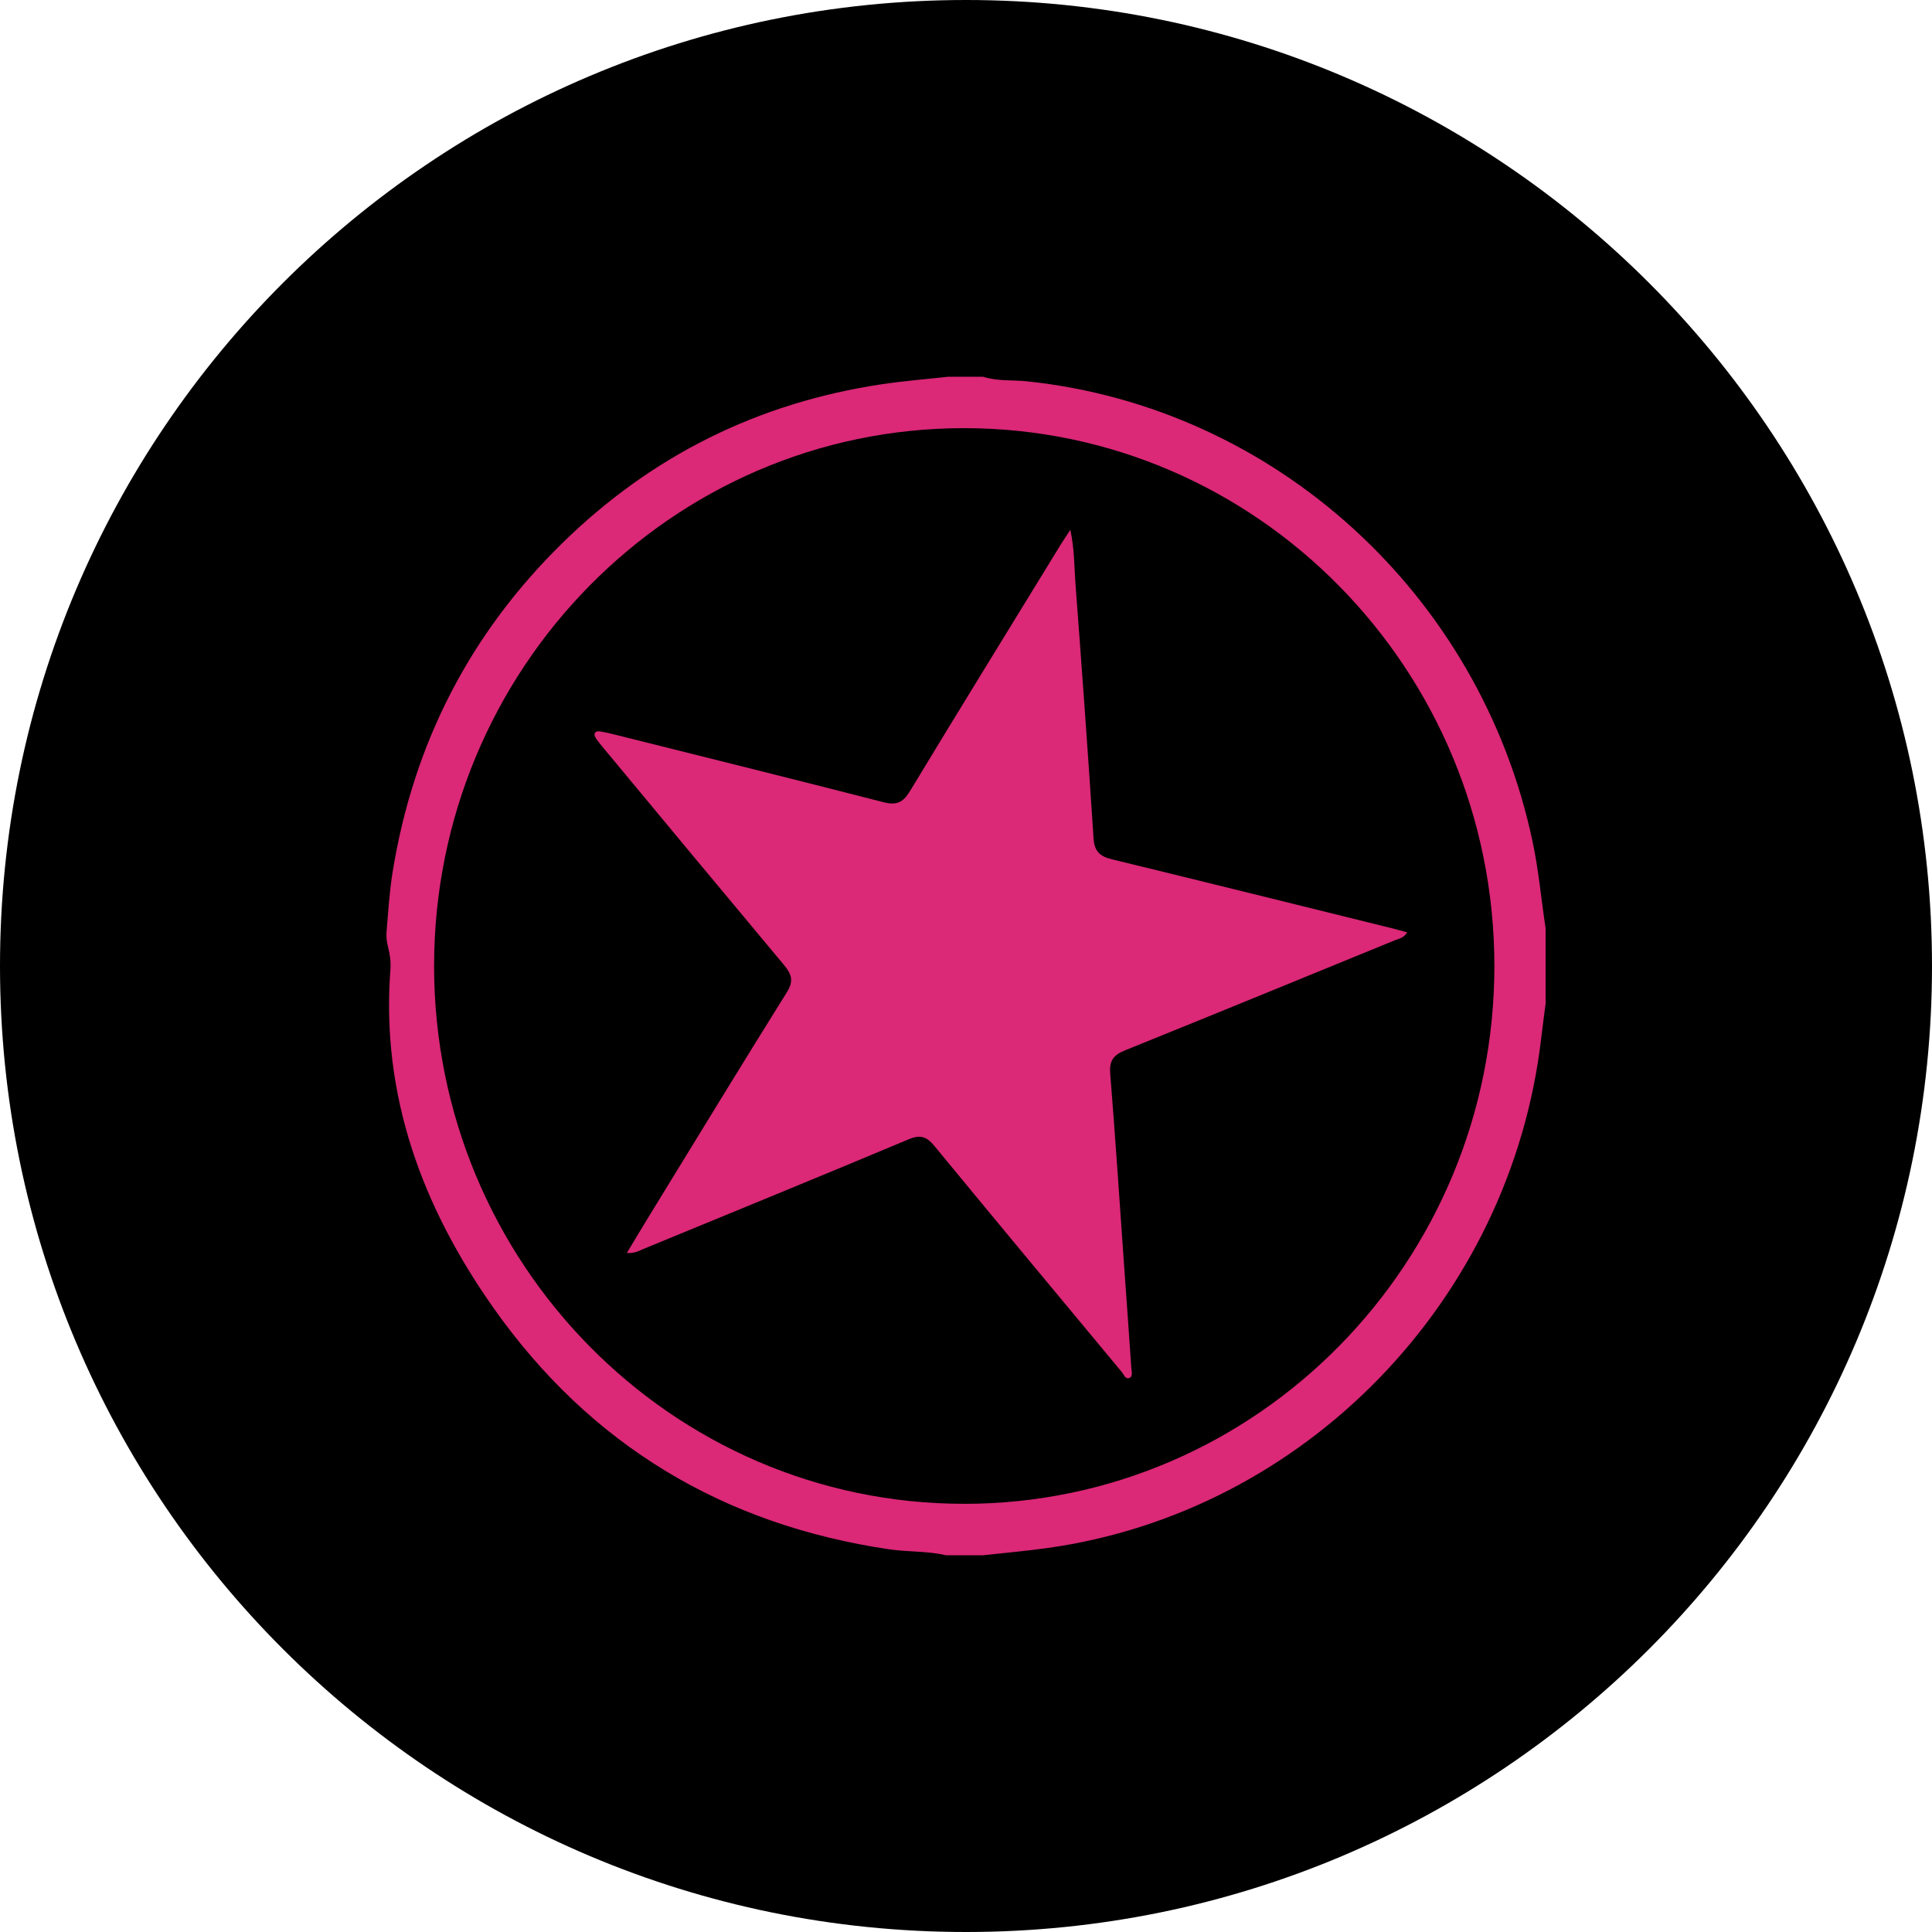 <svg width="400" height="400" viewBox="0 0 400 400" fill="none" xmlns="http://www.w3.org/2000/svg">
<g clip-path="url(#clip0_222_465)">
<g clip-path="url(#clip1_222_465)">
<path d="M400 200C400 89.543 310.457 0 200 0C89.543 0 0 89.543 0 200C0 310.457 89.543 400 200 400C310.457 400 400 310.457 400 200Z" fill="black"/>
<path d="M196.33 78H203.548C206.496 78.964 209.587 78.634 212.601 78.945C263.891 84.314 306.424 122.987 317.287 174.154C318.556 180.12 319.092 186.177 320 192.192V207.808C319.693 210.217 319.362 212.621 319.08 215.03C312.746 269.168 270.273 313.021 216.89 320.499C212.457 321.122 207.993 321.506 203.542 322H195.843C191.999 321.097 188.041 321.341 184.156 320.774C149.87 315.735 122.195 299.241 102.092 270.675C87.488 249.91 78.85 226.889 80.829 200.738C80.943 199.195 80.757 197.67 80.36 196.151C80.095 195.144 79.939 194.052 80.023 193.028C80.372 188.837 80.624 184.616 81.298 180.468C85.629 153.854 97.328 131.131 116.492 112.38C135.025 94.244 157.076 83.386 182.508 79.562C187.091 78.872 191.723 78.512 196.33 78ZM199.614 311.356C260.204 311.337 309.389 261.451 309.395 200.018C309.395 138.579 260.216 88.669 199.639 88.644C139.097 88.62 89.876 138.555 89.876 199.988C89.876 261.439 139.073 311.368 199.614 311.349V311.356Z" fill="#DB2877"/>
<path d="M129.774 259.426C131.566 256.449 133.166 253.765 134.803 251.1C144.162 235.844 153.467 220.551 162.947 205.374C164.475 202.934 163.753 201.507 162.201 199.652C149.81 184.835 137.479 169.964 125.136 155.104C124.571 154.421 123.994 153.738 123.476 153.012C123.26 152.707 123.025 152.249 123.103 151.938C123.248 151.365 123.843 151.371 124.312 151.444C125.257 151.603 126.201 151.81 127.133 152.048C145.732 156.702 164.349 161.32 182.923 166.09C185.564 166.767 186.941 166.194 188.373 163.833C198.689 146.79 209.143 129.832 219.555 112.843C220.096 111.965 220.674 111.117 221.6 109.689C222.478 113.783 222.4 117.345 222.665 120.84C223.994 138.42 225.269 156.007 226.412 173.599C226.593 176.375 227.832 177.326 230.244 177.918C249.576 182.621 268.89 187.416 288.205 192.192C289.197 192.436 290.172 192.723 291.339 193.04C290.635 194.217 289.618 194.339 288.788 194.675C270.202 202.287 251.627 209.912 233.005 217.428C230.653 218.373 229.63 219.502 229.853 222.234C230.893 235.026 231.729 247.842 232.638 260.646C233.173 268.186 233.72 275.719 234.232 283.259C234.28 283.954 234.581 284.949 233.865 285.278C233.035 285.668 232.716 284.625 232.289 284.107C219.32 268.503 206.34 252.911 193.449 237.247C191.874 235.331 190.562 234.861 188.162 235.868C169.864 243.542 151.5 251.057 133.154 258.609C132.276 258.969 131.44 259.518 129.774 259.414V259.426Z" fill="#DB2877"/>
</g>
</g>
<defs>
<clipPath id="clip0_222_465">
<rect width="400" height="400" fill="white"/>
</clipPath>
<clipPath id="clip1_222_465">
<rect width="400" height="400" fill="white"/>
</clipPath>
</defs>
</svg>
